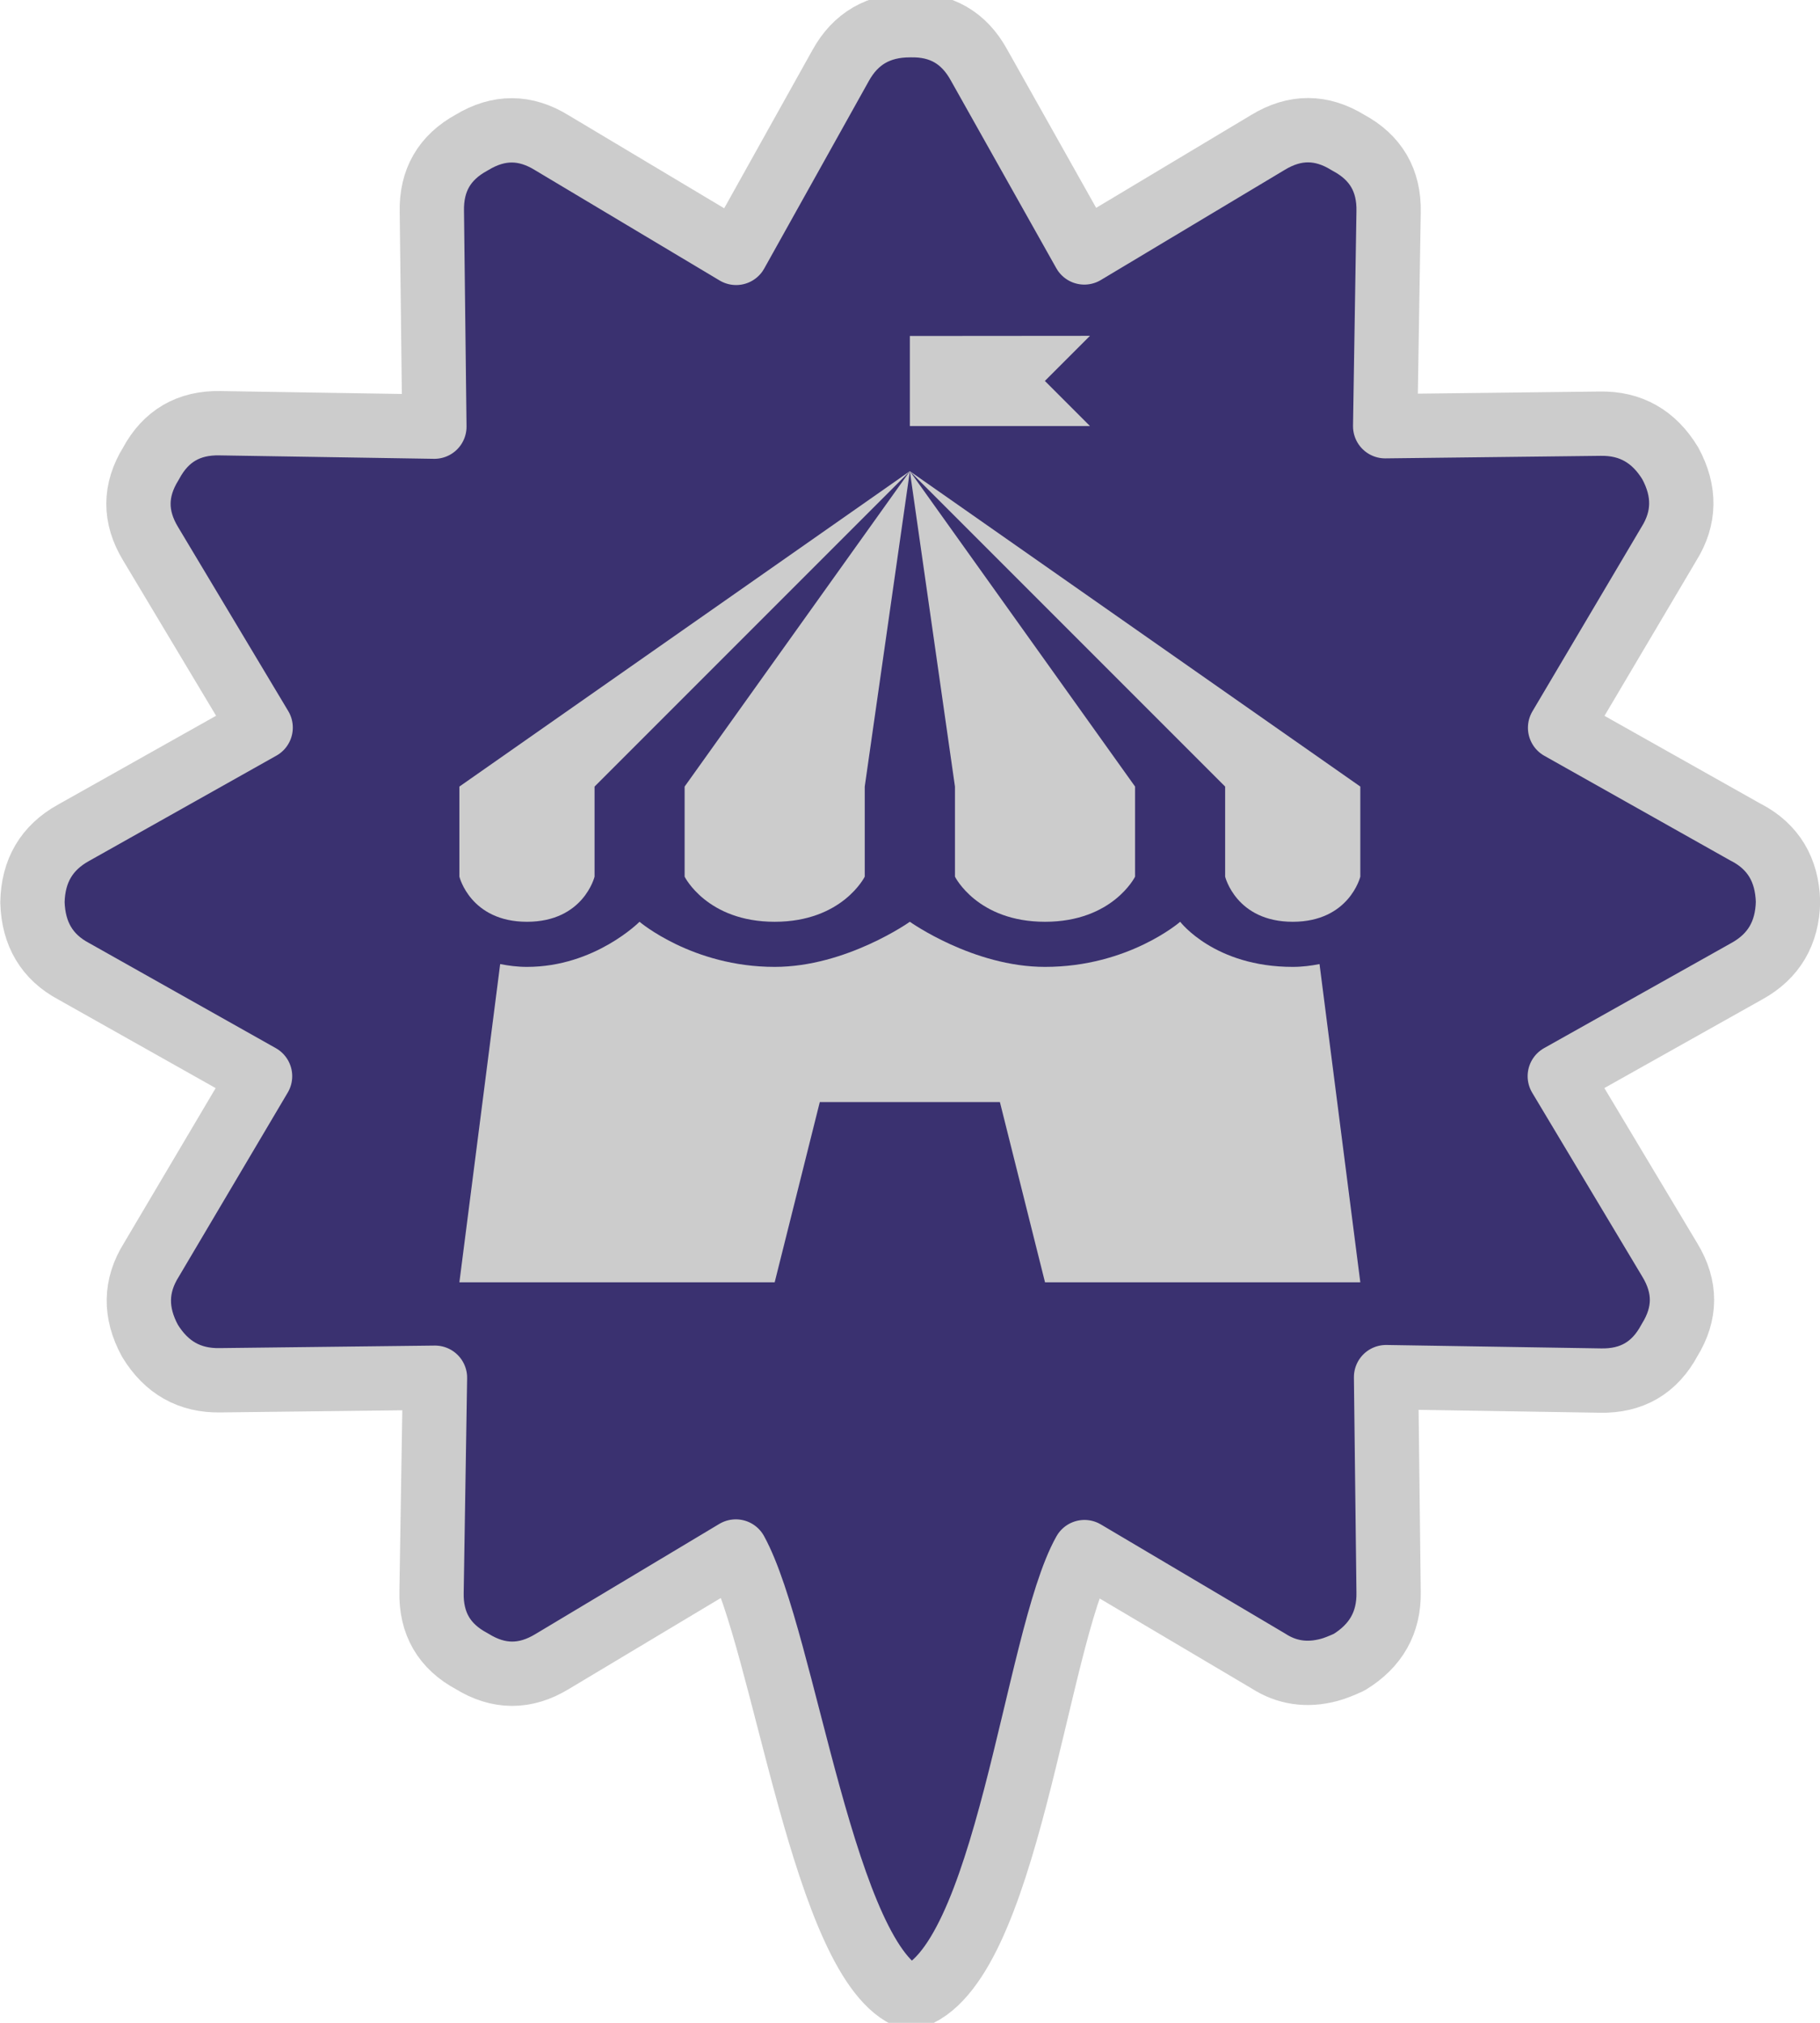 <svg width="36" height="40" version="1.1" viewBox="0 0 12.226 13.394" xmlns="http://www.w3.org/2000/svg">
 <path d="m11.731 5.496-1.251-0.704 0.731-1.235c0.108-0.173 0.111-0.353 0.009-0.541-0.11-0.181-0.267-0.27-0.472-0.266l-1.443 0.017 0.023-1.438c0.005-0.212-0.086-0.367-0.271-0.466-0.179-0.111-0.358-0.112-0.539-0.002l-1.234 0.739-0.707-1.258c-0.101-0.184-0.255-0.273-0.464-0.268-0.211-8.316e-5 -0.366 0.09-0.466 0.271l-0.702 1.258-1.237-0.739c-0.179-0.111-0.358-0.112-0.539-0.002-0.184 0.1-0.273 0.255-0.268 0.465l0.017 1.443-1.438-0.023c-0.212-0.005-0.367 0.086-0.466 0.271-0.111 0.179-0.112 0.358-0.002 0.539l0.739 1.234-1.258 0.707c-0.179 0.099-0.271 0.255-0.275 0.466 0.006 0.214 0.099 0.369 0.278 0.464l1.251 0.704-0.731 1.235c-0.108 0.173-0.111 0.353-0.009 0.541 0.11 0.181 0.267 0.27 0.472 0.266l1.443-0.017-0.023 1.438c-0.005 0.212 0.085 0.367 0.271 0.466 0.179 0.111 0.358 0.112 0.539 0.002l1.234-0.739c0.329 0.6 0.591 2.784 1.173 2.996 0.648-0.187 0.84-2.407 1.169-2.992l1.235 0.731c0.124 0.08 0.26 0.1 0.409 0.06 0.034-9e-3 0.078-0.026 0.133-0.051 0.181-0.11 0.27-0.267 0.266-0.472l-0.017-1.443 1.438 0.023c0.212 0.005 0.367-0.086 0.466-0.271 0.111-0.179 0.112-0.358 0.002-0.539l-0.739-1.234 1.258-0.706c0.179-0.099 0.271-0.255 0.275-0.466-6e-3 -0.214-0.099-0.369-0.279-0.464z" fill="#3a3170" stroke="#cccccc" stroke-linecap="round" stroke-linejoin="round" stroke-width=".432"/>
 <path d="m6.112 2.161v0.605h1.21l-0.303-0.303 0.303-0.303zm0 0.908 2.118 2.118v0.605s0.074 0.303 0.454 0.303c0.38 0 0.454-0.303 0.454-0.303v-0.605zm0 0 0.303 2.118v0.605s0.15 0.303 0.605 0.303 0.605-0.303 0.605-0.303v-0.605zm0 0-1.513 2.118v0.605s0.15 0.303 0.605 0.303 0.605-0.303 0.605-0.303v-0.605zm0 0-3.026 2.118v0.605s0.074 0.303 0.454 0.303c0.38 0 0.454-0.303 0.454-0.303v-0.605zm-1.816 3.026s-0.3 0.303-0.756 0.303c-0.065 0-0.124-0.008-0.18-0.019l-0.274 2.137h2.118l0.303-1.21h1.21l0.303 1.21h2.118l-0.274-2.137c-0.055 0.011-0.115 0.019-0.18 0.019-0.526 0-0.756-0.303-0.756-0.303s-0.347 0.303-0.908 0.303c-0.483 0-0.908-0.303-0.908-0.303s-0.427 0.303-0.908 0.303c-0.553 0-0.908-0.303-0.908-0.303z" fill="#cccccc" stroke-width=".303"/>
</svg>
